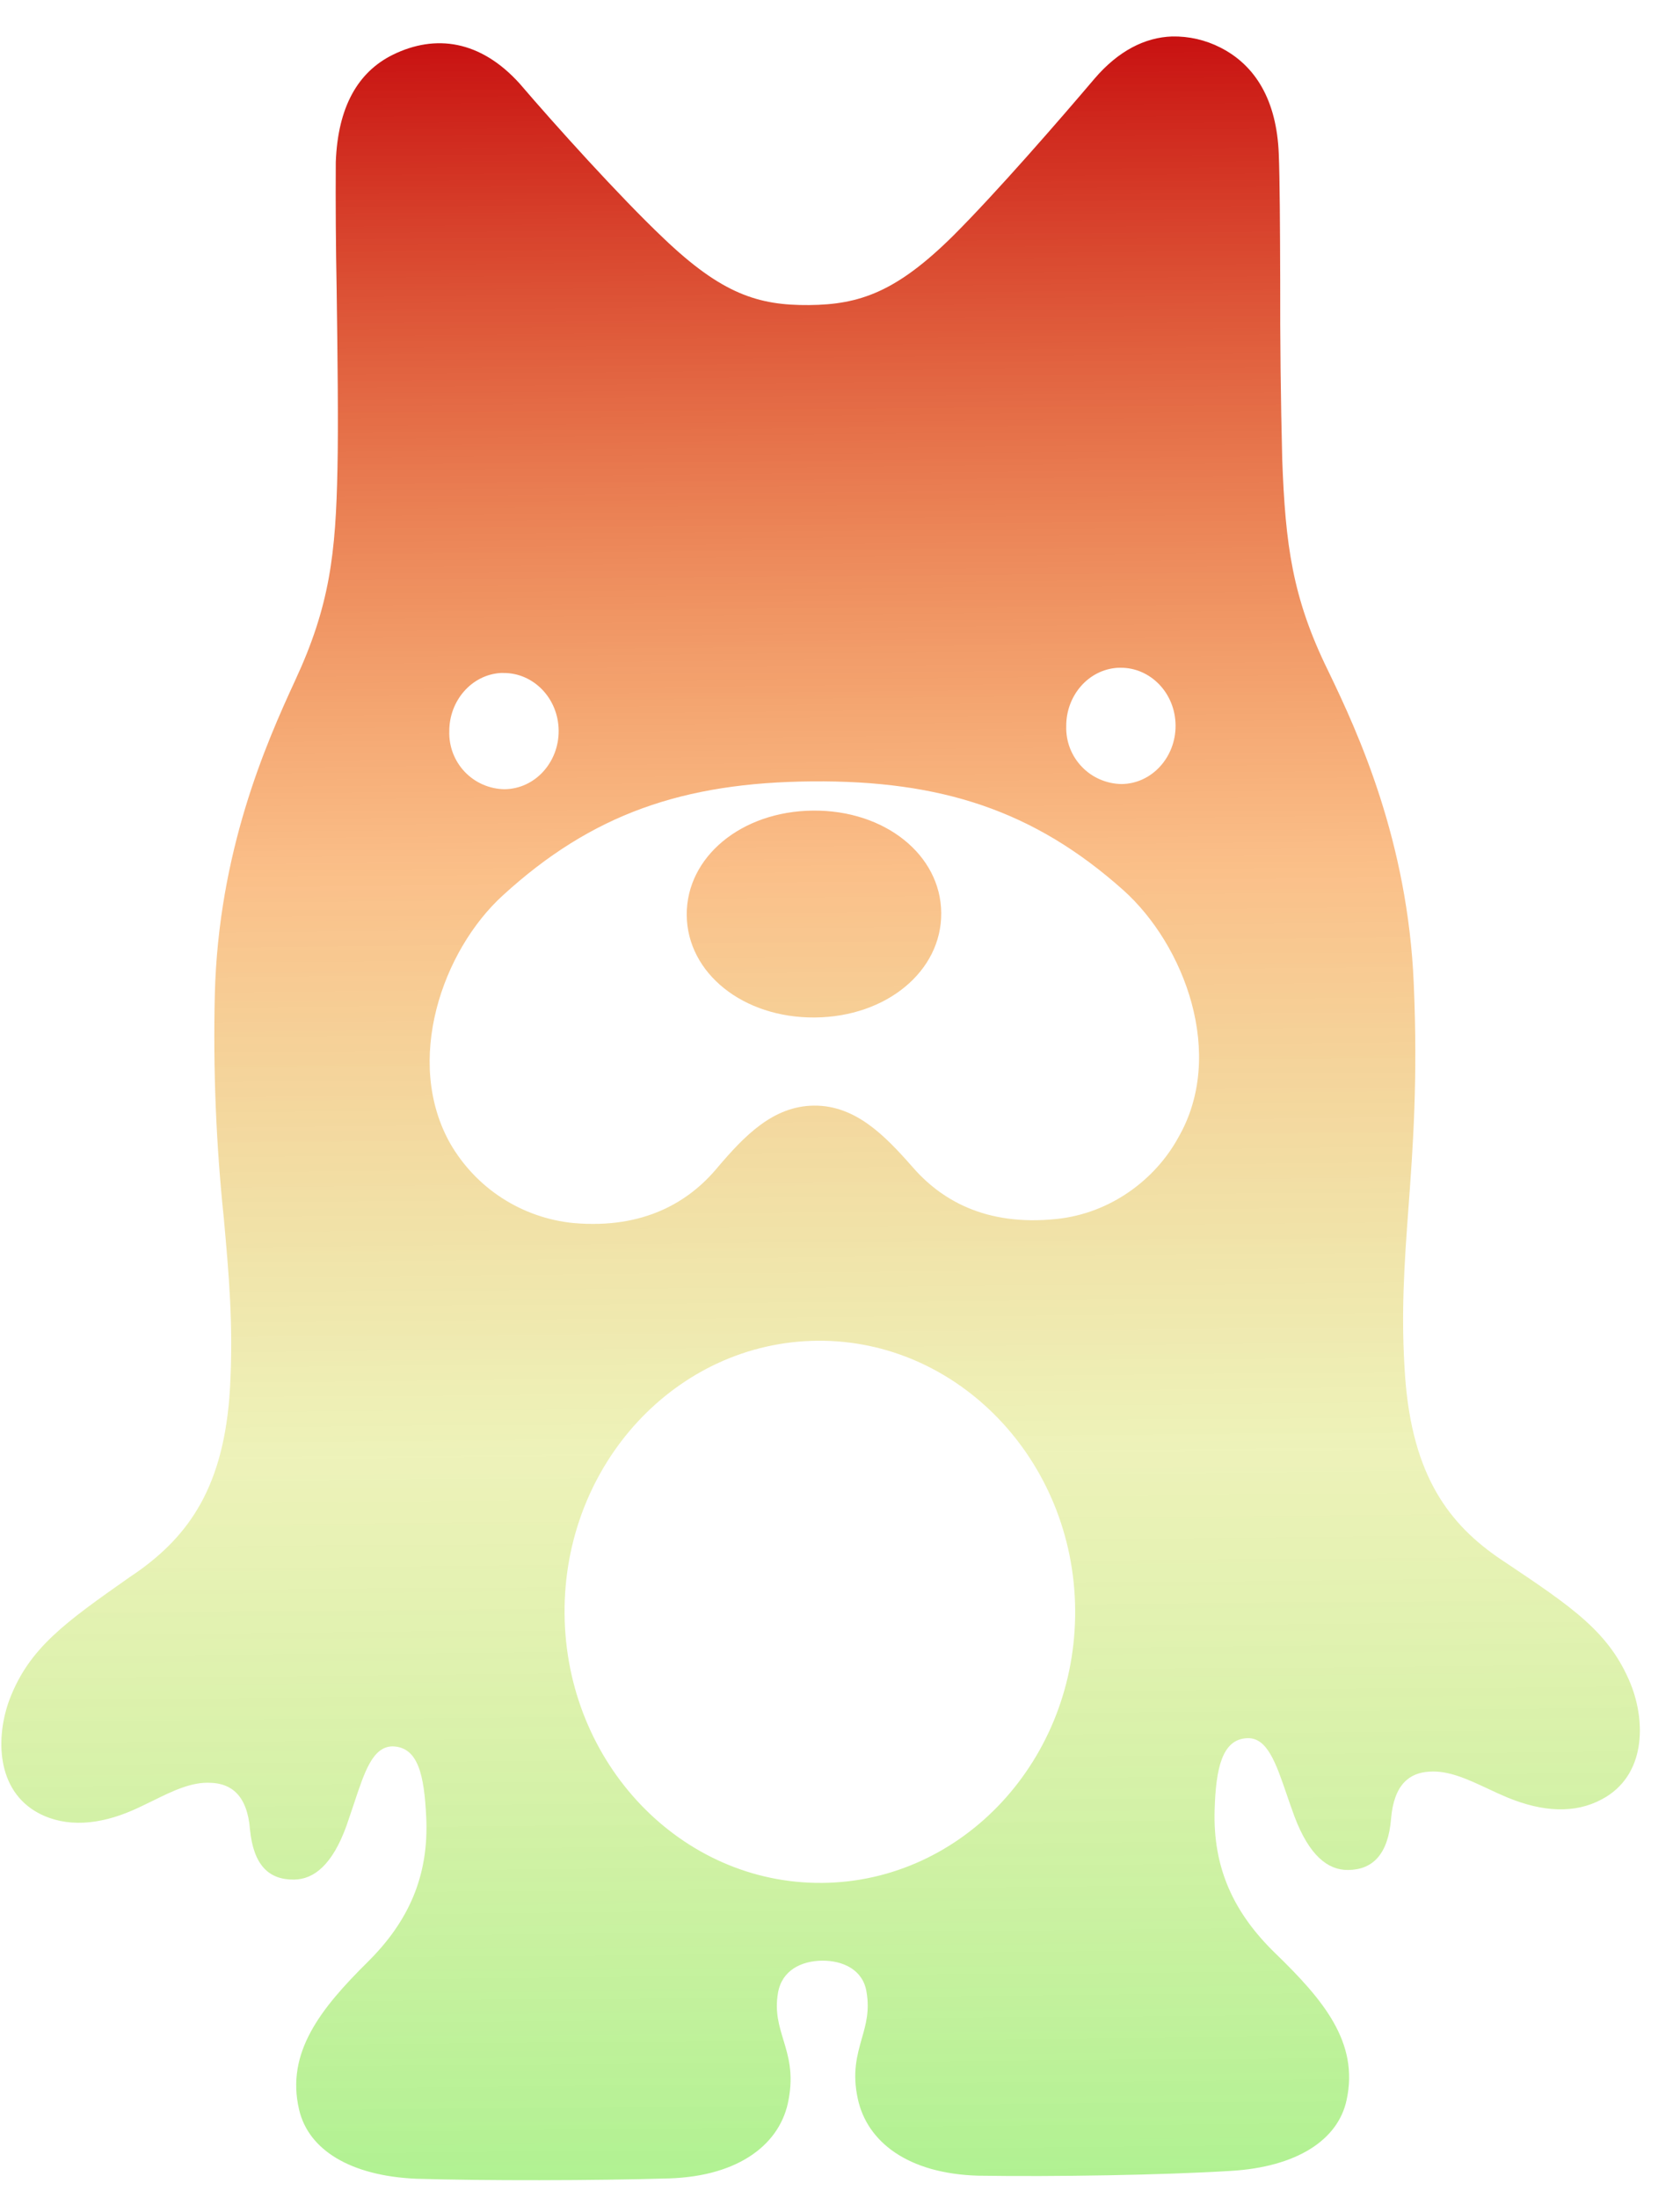<svg width="39" height="51" viewBox="0 0 39 51" fill="none" xmlns="http://www.w3.org/2000/svg">
<path d="M15.942 21.232C15.931 19.882 17.212 18.821 18.876 18.807C20.54 18.793 21.839 19.832 21.85 21.18C21.862 22.53 20.581 23.593 18.917 23.607C17.253 23.621 15.954 22.58 15.942 21.232ZM27.207 0.846C26.581 0.868 25.963 1.177 25.407 1.827C24.594 2.785 23.132 4.467 22.129 5.468C20.815 6.769 19.96 7.068 18.782 7.078C17.603 7.088 16.758 6.822 15.401 5.525C14.384 4.562 12.873 2.886 12.063 1.939C11.155 0.934 10.11 0.786 9.122 1.269C8.302 1.673 7.842 2.49 7.795 3.761C7.789 4.742 7.796 5.723 7.815 6.703C7.836 8.212 7.856 9.874 7.834 10.867C7.795 12.851 7.656 14.058 6.85 15.791C6.17 17.264 5.072 19.755 4.987 23.067C4.945 24.803 5.015 26.54 5.196 28.267C5.314 29.576 5.419 30.75 5.34 32.193C5.211 34.495 4.377 35.633 3.173 36.481L3.012 36.59C1.516 37.642 0.684 38.228 0.225 39.42C-0.105 40.298 -0.094 41.544 0.902 42.071C1.54 42.405 2.306 42.341 3.089 41.997C3.244 41.929 3.398 41.852 3.552 41.778C4.005 41.555 4.45 41.336 4.897 41.364C5.364 41.38 5.741 41.652 5.803 42.446C5.885 43.278 6.243 43.614 6.822 43.609C7.289 43.605 7.718 43.265 8.047 42.35L8.217 41.848C8.465 41.1 8.654 40.522 9.115 40.518C9.715 40.533 9.847 41.202 9.894 42.153C9.961 43.521 9.486 44.579 8.537 45.519C7.446 46.599 6.632 47.621 6.943 48.944C7.158 49.879 8.135 50.484 9.665 50.55C11.236 50.597 13.779 50.594 15.536 50.542C17.183 50.487 18.13 49.724 18.307 48.712C18.42 48.111 18.303 47.715 18.188 47.336C18.086 46.998 17.984 46.676 18.061 46.235C18.15 45.717 18.599 45.495 19.084 45.49C19.57 45.486 20.037 45.702 20.116 46.218C20.19 46.647 20.102 46.966 20.005 47.3C19.897 47.687 19.78 48.089 19.914 48.698C20.129 49.689 21.069 50.433 22.715 50.479C24.473 50.506 27.015 50.464 28.565 50.368C30.098 50.279 31.064 49.654 31.261 48.72C31.55 47.389 30.723 46.401 29.61 45.323C28.651 44.395 28.152 43.351 28.197 41.982C28.226 41.031 28.369 40.353 28.95 40.328C29.415 40.307 29.616 40.891 29.877 41.654C29.932 41.81 29.987 41.975 30.05 42.144C30.393 43.053 30.826 43.39 31.293 43.386C31.872 43.382 32.224 43.017 32.292 42.202C32.359 41.389 32.731 41.129 33.18 41.105C33.626 41.072 34.074 41.283 34.531 41.496C34.687 41.57 34.846 41.643 35.002 41.708C35.809 42.038 36.554 42.087 37.188 41.745C38.212 41.199 38.204 39.952 37.86 39.083C37.37 37.873 36.517 37.302 34.923 36.234L34.86 36.193C33.636 35.37 32.787 34.242 32.619 31.943C32.516 30.499 32.601 29.326 32.697 28.014C32.801 26.604 32.916 25.035 32.819 22.816C32.68 19.524 31.542 17.032 30.835 15.57C30 13.872 29.839 12.643 29.766 10.659C29.731 9.272 29.715 7.885 29.719 6.498C29.715 5.264 29.709 4.137 29.686 3.575C29.638 2.325 29.144 1.518 28.336 1.106C27.987 0.927 27.599 0.838 27.207 0.846ZM11.62 15.614L11.686 15.614C12.379 15.608 12.962 16.196 12.969 16.951C12.975 17.685 12.422 18.305 11.709 18.311C11.537 18.308 11.367 18.271 11.209 18.202C11.051 18.133 10.909 18.033 10.79 17.909C10.671 17.784 10.578 17.637 10.516 17.476C10.455 17.316 10.425 17.144 10.43 16.972C10.424 16.263 10.944 15.657 11.622 15.614L11.62 15.614ZM25.943 15.494L26.012 15.493C26.702 15.487 27.284 16.076 27.29 16.83C27.296 17.564 26.743 18.185 26.034 18.191C25.862 18.188 25.692 18.151 25.533 18.082C25.375 18.014 25.232 17.914 25.113 17.789C24.994 17.665 24.9 17.518 24.838 17.357C24.776 17.196 24.747 17.024 24.752 16.852C24.746 16.142 25.264 15.537 25.943 15.494ZM18.85 18.129C21.841 18.104 23.999 18.801 26.072 20.648C27.503 21.926 28.46 24.478 27.354 26.391C26.821 27.367 25.779 28.153 24.527 28.282C22.865 28.455 21.832 27.829 21.17 27.061C20.529 26.331 19.85 25.644 18.897 25.652C17.946 25.66 17.278 26.356 16.649 27.097C16 27.876 14.958 28.521 13.311 28.376C12.723 28.318 12.156 28.12 11.659 27.8C11.162 27.479 10.749 27.045 10.453 26.533C9.372 24.62 10.268 22.051 11.678 20.77C13.738 18.888 15.859 18.154 18.85 18.129ZM18.98 31.107C22.233 31.079 24.93 33.874 24.959 37.345C24.989 40.818 22.358 43.658 19.086 43.686C15.816 43.713 13.135 40.918 13.106 37.445C13.077 33.972 15.71 31.134 18.98 31.107Z" fill="url(#paint0_linear_1_3)"/>
<defs>
<linearGradient id="paint0_linear_1_3" x1="18.718" y1="0.918" x2="19.136" y2="50.531" gradientUnits="userSpaceOnUse">
<stop stop-color="#C81111"/>
<stop offset="0.391" stop-color="#F67E0F" stop-opacity="0.49"/>
<stop offset="0.661" stop-color="#CBD931" stop-opacity="0.339"/>
<stop offset="1" stop-color="#58E217" stop-opacity="0.47"/>
</linearGradient>
</defs>
</svg>
